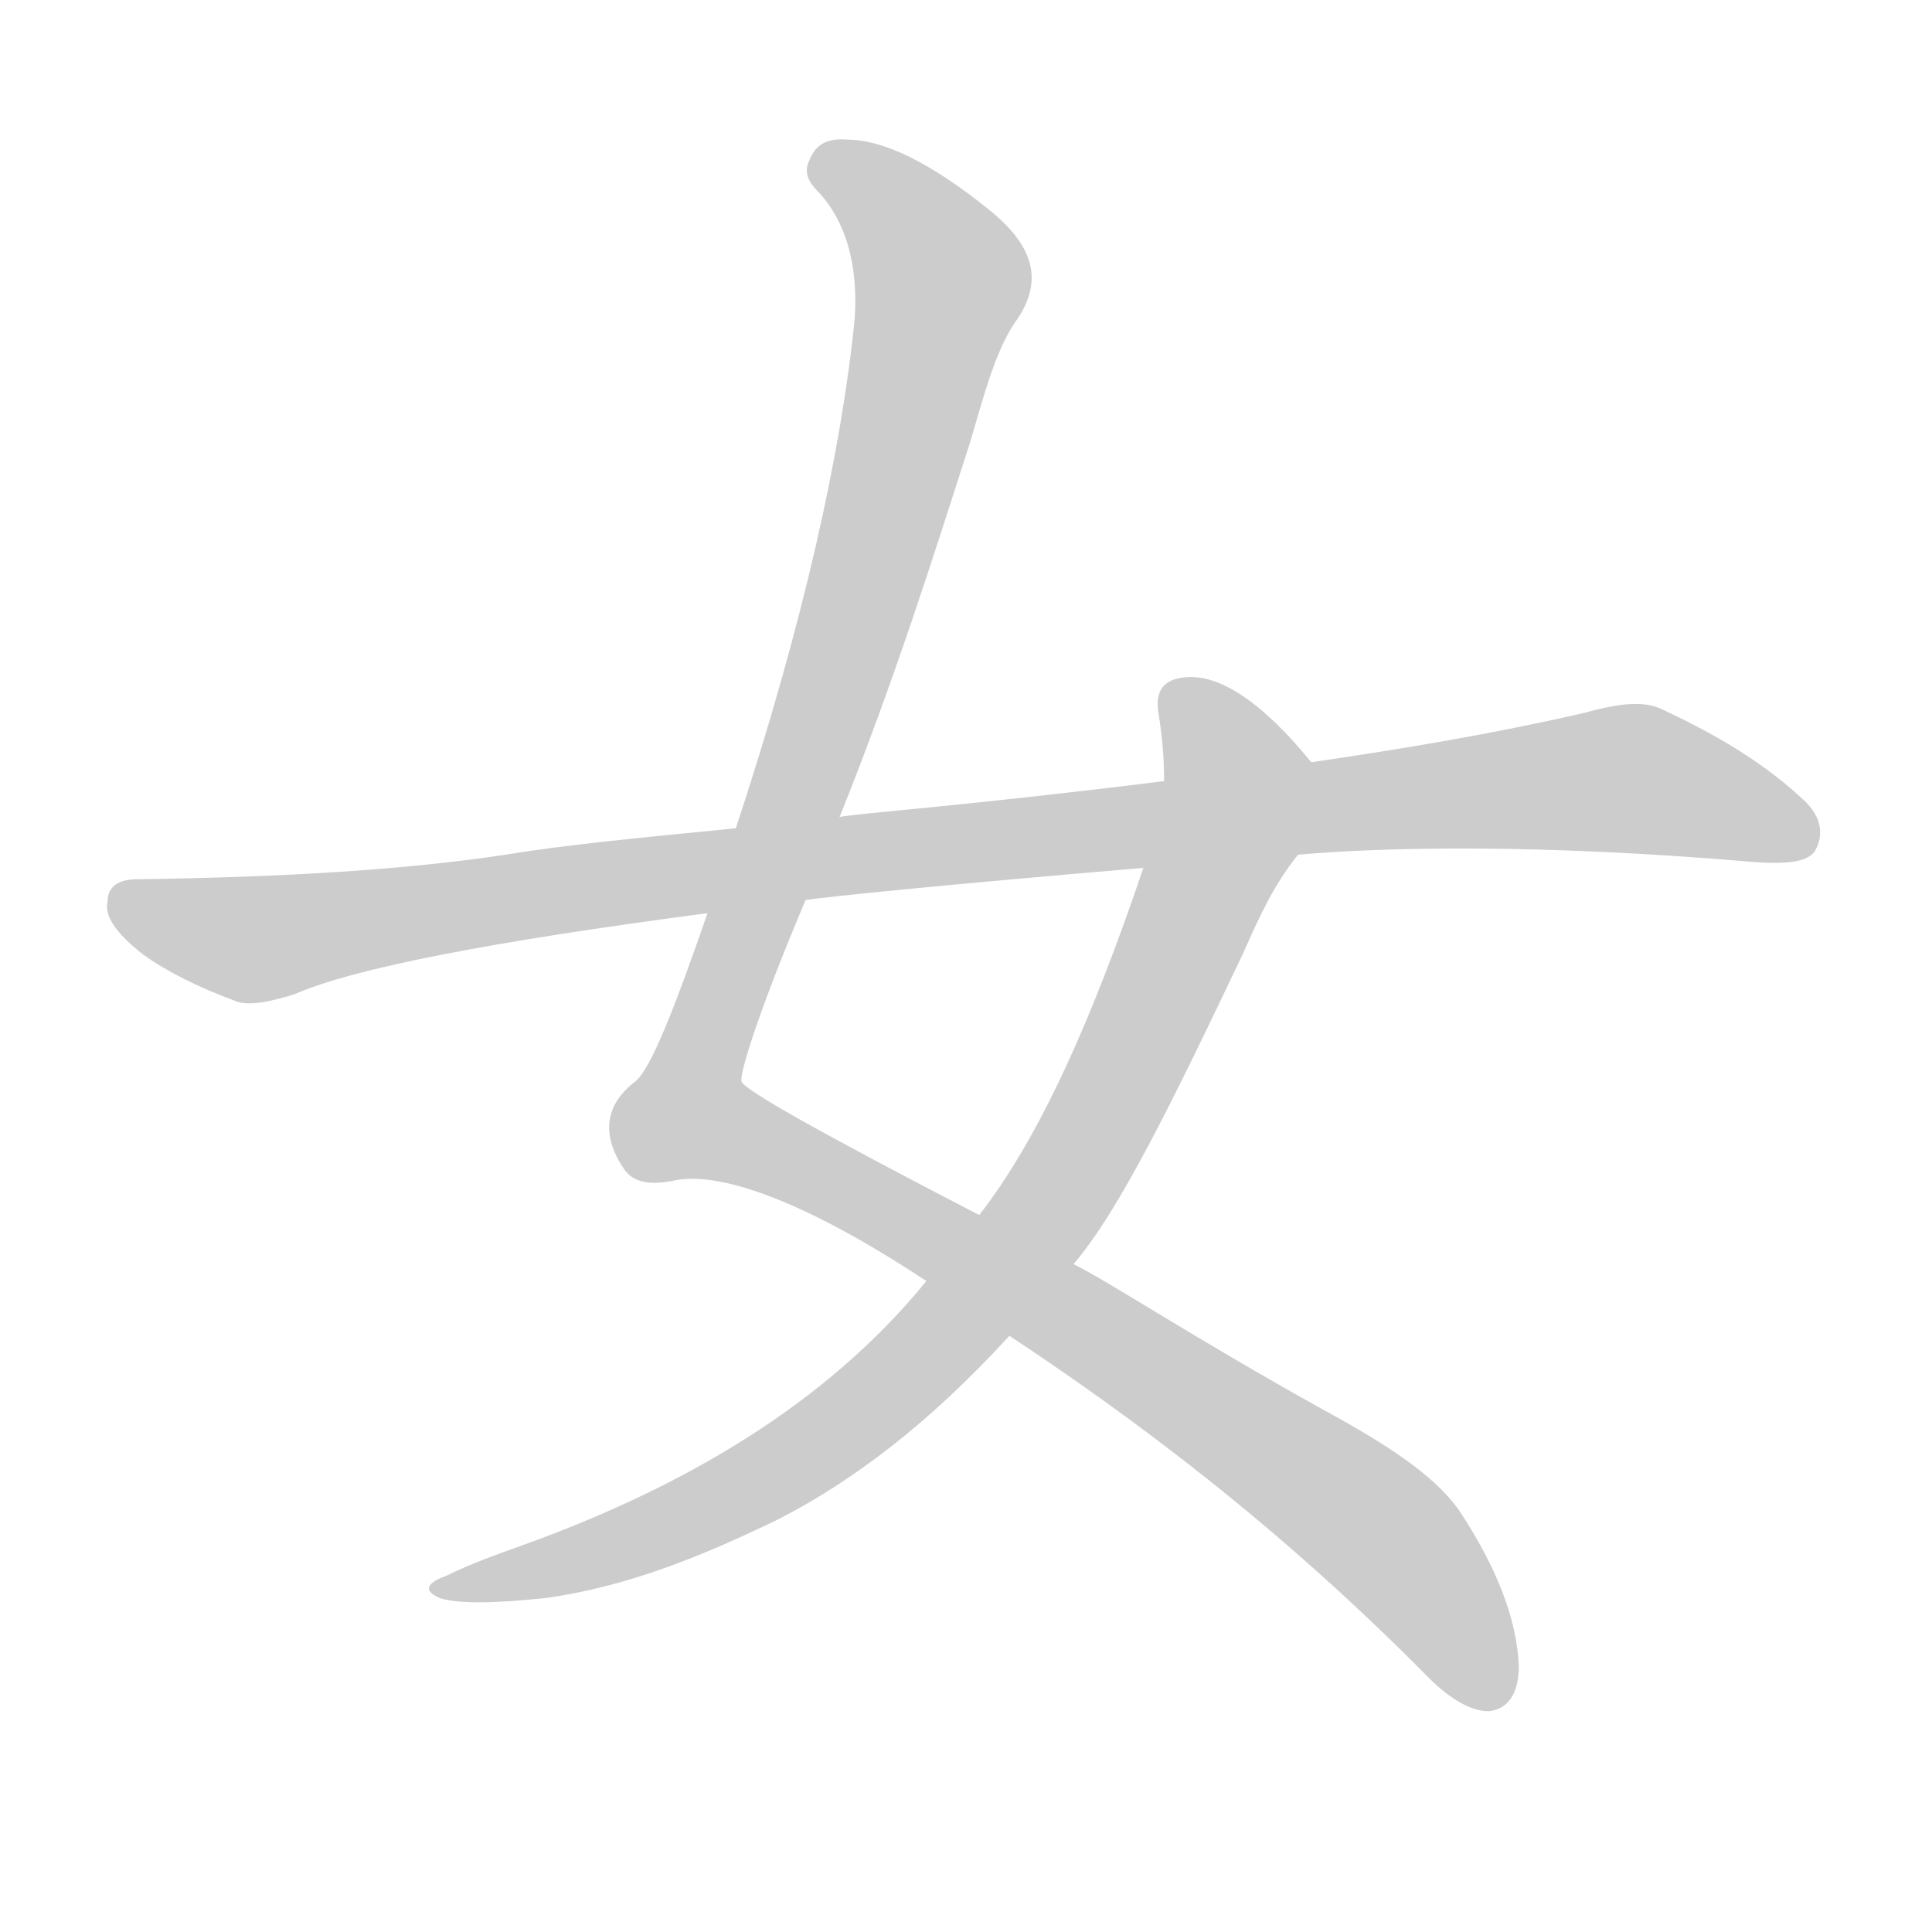 <!--
AnimCJK 2016-2018 Copyright Francois Mizessyn - https://github.com/parsimonhi/animCJK
Derived from:
    MakeMeAHanzi project - https://github.com/skishore/makemeahanzi
    Arphic PL KaitiM GB - https://apps.ubuntu.com/cat/applications/precise/fonts-arphic-gkai00mp/
    Arphic PL UKai - https://apps.ubuntu.com/cat/applications/fonts-arphic-ukai/
You can redistribute and/or modify this file under the terms of the Arphic Public License
as published by Arphic Technology Co., Ltd.
You should have received a copy of this license (the directory "APL") along with this file;
if not, see http://ftp.gnu.org/non-gnu/chinese-fonts-truetype/LICENSE.
-->
<svg id="z22899" class="acjk" version="1.1" viewBox="0 0 1024 1024" xmlns="http://www.w3.org/2000/svg" xmlns:xlink="http://www.w3.org/1999/xlink">
<style>
<![CDATA[
@keyframes z22899k {
	from {
		stroke:#ccc;
		stroke-dashoffset:3334;
	}
	1% {
		stroke:#c00;
		stroke-dashoffset:3334;
	}
	75% {
		stroke:#c00;
		stroke-dashoffset:0;
	}
	to {
		stroke:#000;
	}
}
#z22899 path[clip-path] {
	animation:z22899k 1s linear both;
	stroke-dasharray:3334;
	stroke-width:128;
	stroke-linecap:round;
	fill:none;
}
#z22899 path[clip-path="url(#z22899c1)"] {animation-delay:1s;}
#z22899 path[clip-path="url(#z22899c2)"] {animation-delay:2s;}
#z22899 path[clip-path="url(#z22899c3)"] {animation-delay:3s;}
#z22899 path {fill:#ccc;}
]]>
</style>
<path id="z22899d1" d="M445 433C474 361 495 294 514 235C522 208 528 184 540 168C552 149 549 131 524 111C493 86 468 74 449 74C438 73 432 77 429 85C426 91 428 96 434 102C448 117 455 140 453 169C446 239 426 330 390 439L375 484C357 536 345 566 337 573C321 585 318 601 331 620C336 627 345 628 356 626C380 620 426 636 491 679L535 708C600 751 677 808 757 889C769 901 780 907 789 907C799 906 805 898 805 883C804 858 793 830 773 800C760 782 736 766 701 747C631 708 589 680 569 670L519 644C436 601 393 577 393 573C392 569 402 536 427 477 Z"/>
<path id="z22899d2" d="M695 404C669 372 646 357 628 359C617 360 612 366 614 378C616 390 617 402 617 414L606 460C579 540 551 603 519 644L491 679C438 744 363 788 277 819C263 824 249 829 237 835C226 839 224 843 233 847C242 850 261 850 289 847C333 841 374 824 413 805C452 785 493 754 535 708L569 670C593 642 621 585 659 505C667 487 675 469 688 453 Z"/>
<path id="z22899d3" d="M688 453C734 449 815 447 931 457C947 458 958 457 962 451C967 442 965 433 957 425C936 405 911 390 881 376C871 371 857 373 839 378C791 389 743 397 695 404L617 414C513 427 455 431 445 433L390 439C339 444 298 448 268 453C215 461 150 465 73 466C64 466 57 469 57 478C55 486 63 496 76 506C87 514 104 523 126 531C133 533 143 531 156 527C188 513 261 499 375 484L427 477C441 475 500 469 606 460 Z"/>
<defs>
	<clipPath id="z22899c1"><use xlink:href="#z22899d1"/></clipPath>
	<clipPath id="z22899c2"><use xlink:href="#z22899d2"/></clipPath>
	<clipPath id="z22899c3"><use xlink:href="#z22899d3"/></clipPath>
</defs>
<path pathLength="3333" clip-path="url(#z22899c1)" d="M436 82L500 155L364 596L711 793L795 901"/>
<path pathLength="3333" clip-path="url(#z22899c2)" d="M626 362L651 439L546 654L404 783L237 842"/>
<path pathLength="3333" clip-path="url(#z22899c3)" d="M62 480L140 498L858 412L960 441"/>
</svg>